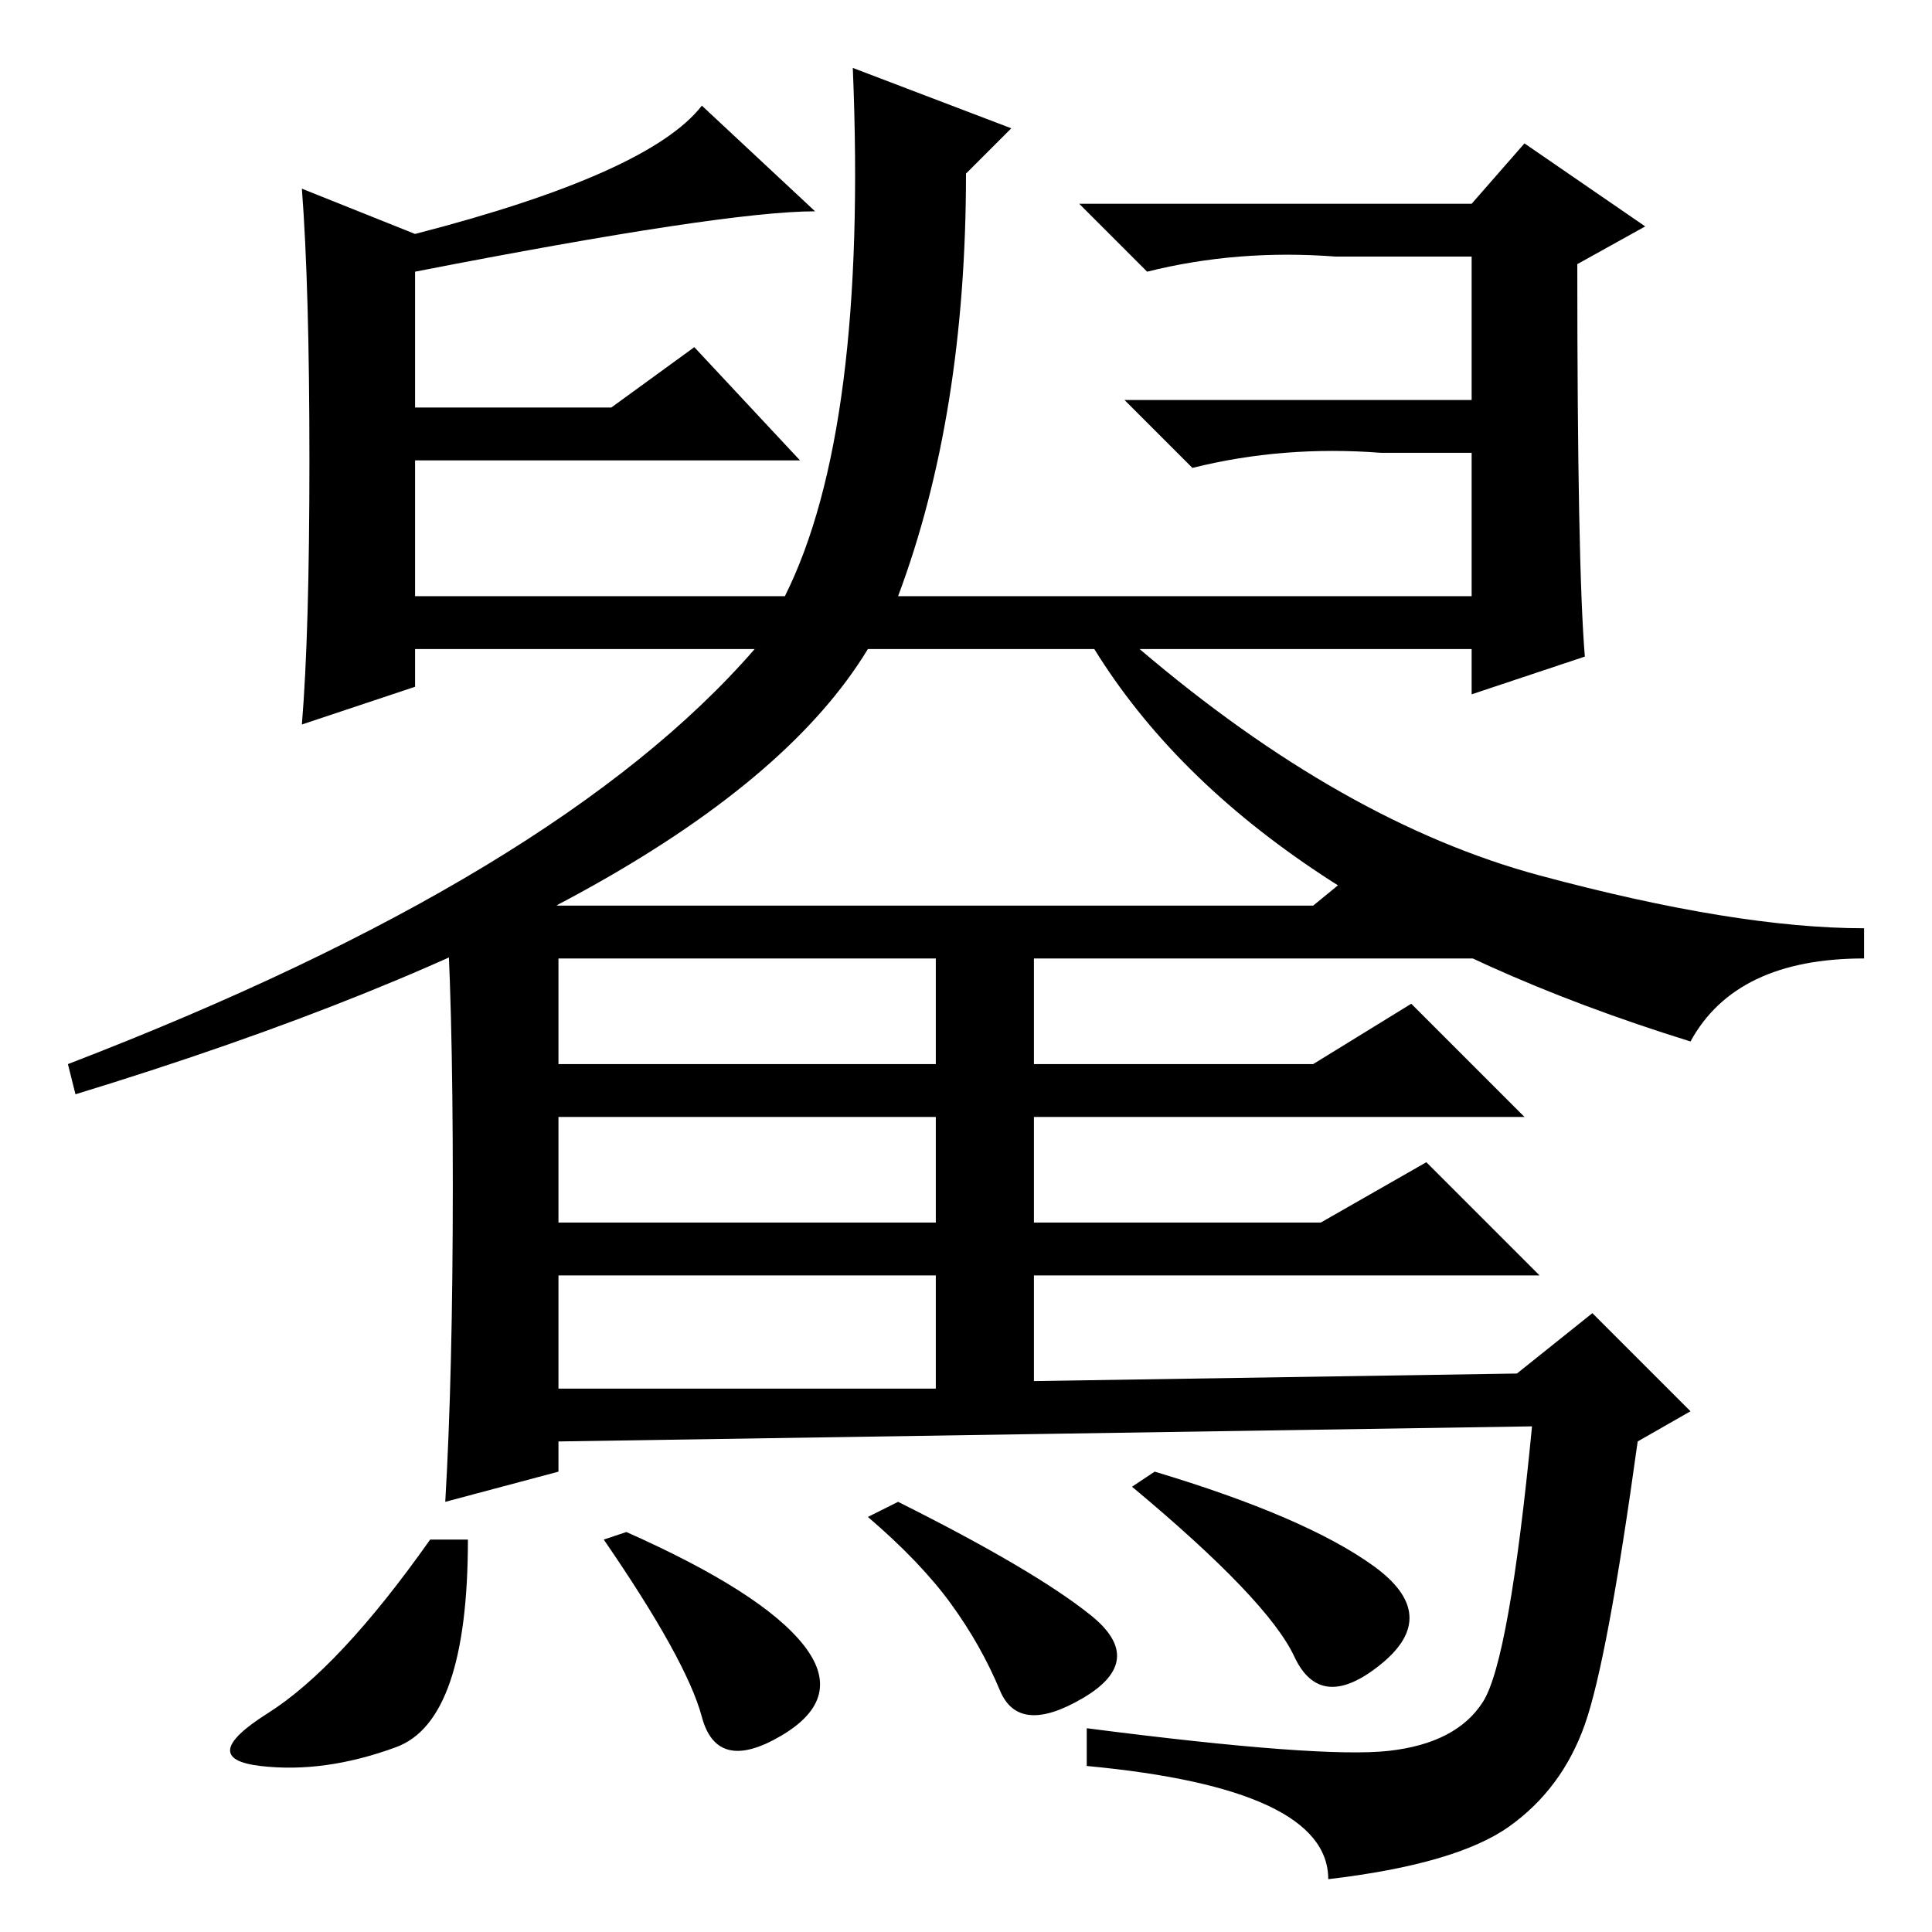 <?xml version="1.0" standalone="no"?>
<!DOCTYPE svg PUBLIC "-//W3C//DTD SVG 1.1//EN" "http://www.w3.org/Graphics/SVG/1.1/DTD/svg11.dtd" >
<svg xmlns="http://www.w3.org/2000/svg" xmlns:xlink="http://www.w3.org/1999/xlink" version="1.1" viewBox="0 -36 256 256">
  <g transform="matrix(1 0 0 -1 0 220)">
   <path fill="currentColor"
d="M41 195q0 23 -1 36l15 -6q31 8 38 17l15 -14q-12 0 -53 -8v-18h26l11 8l14 -15h-51v-18h49q11 22 9 70l21 -8l-6 -6q0 -32 -9 -56h76v19h-12q-13 1 -25 -2l-9 9h46v19h-18q-13 1 -25 -2l-9 9h52l7 8l16 -11l-9 -5q0 -40 1 -52l-15 -5v6h-44q27 -23 53 -30t43 -7v-4
q-17 0 -23 -11q-58 18 -79 52h-30q-20 -33 -105 -59l-1 4q65 25 91 55h-45v-5l-15 -5q1 12 1 35zM59 138l15 -2h100l11 9l16 -16h-64v-14h37l13 8l15 -15h-65v-14h38l14 8l15 -15h-67v-14l64 1l10 8l13 -13l-7 -4q-4 -29 -7 -37.5t-10 -13.5t-24 -7q0 12 -32 15v5
q31 -4 40 -3t12.5 6.5t6.5 36.5l-129 -2v-4l-15 -4q1 17 1 42t-1 39zM62 52q0 -24 -9.5 -27.5t-18 -2.5t1 7t21.5 23h5zM83 53q18 -8 23.5 -15t-3 -12t-10.5 2.5t-13 23.5zM119 57q18 -9 25.5 -15t-1 -11t-11 1t-6.5 11.5t-11 11.5zM153 61q20 -6 29 -12.5t1 -13t-11.5 1
t-21.5 22.5zM74 115h50v14h-50v-14zM74 94h50v14h-50v-14zM74 72h50v15h-50v-15z" />
  </g>

</svg>
